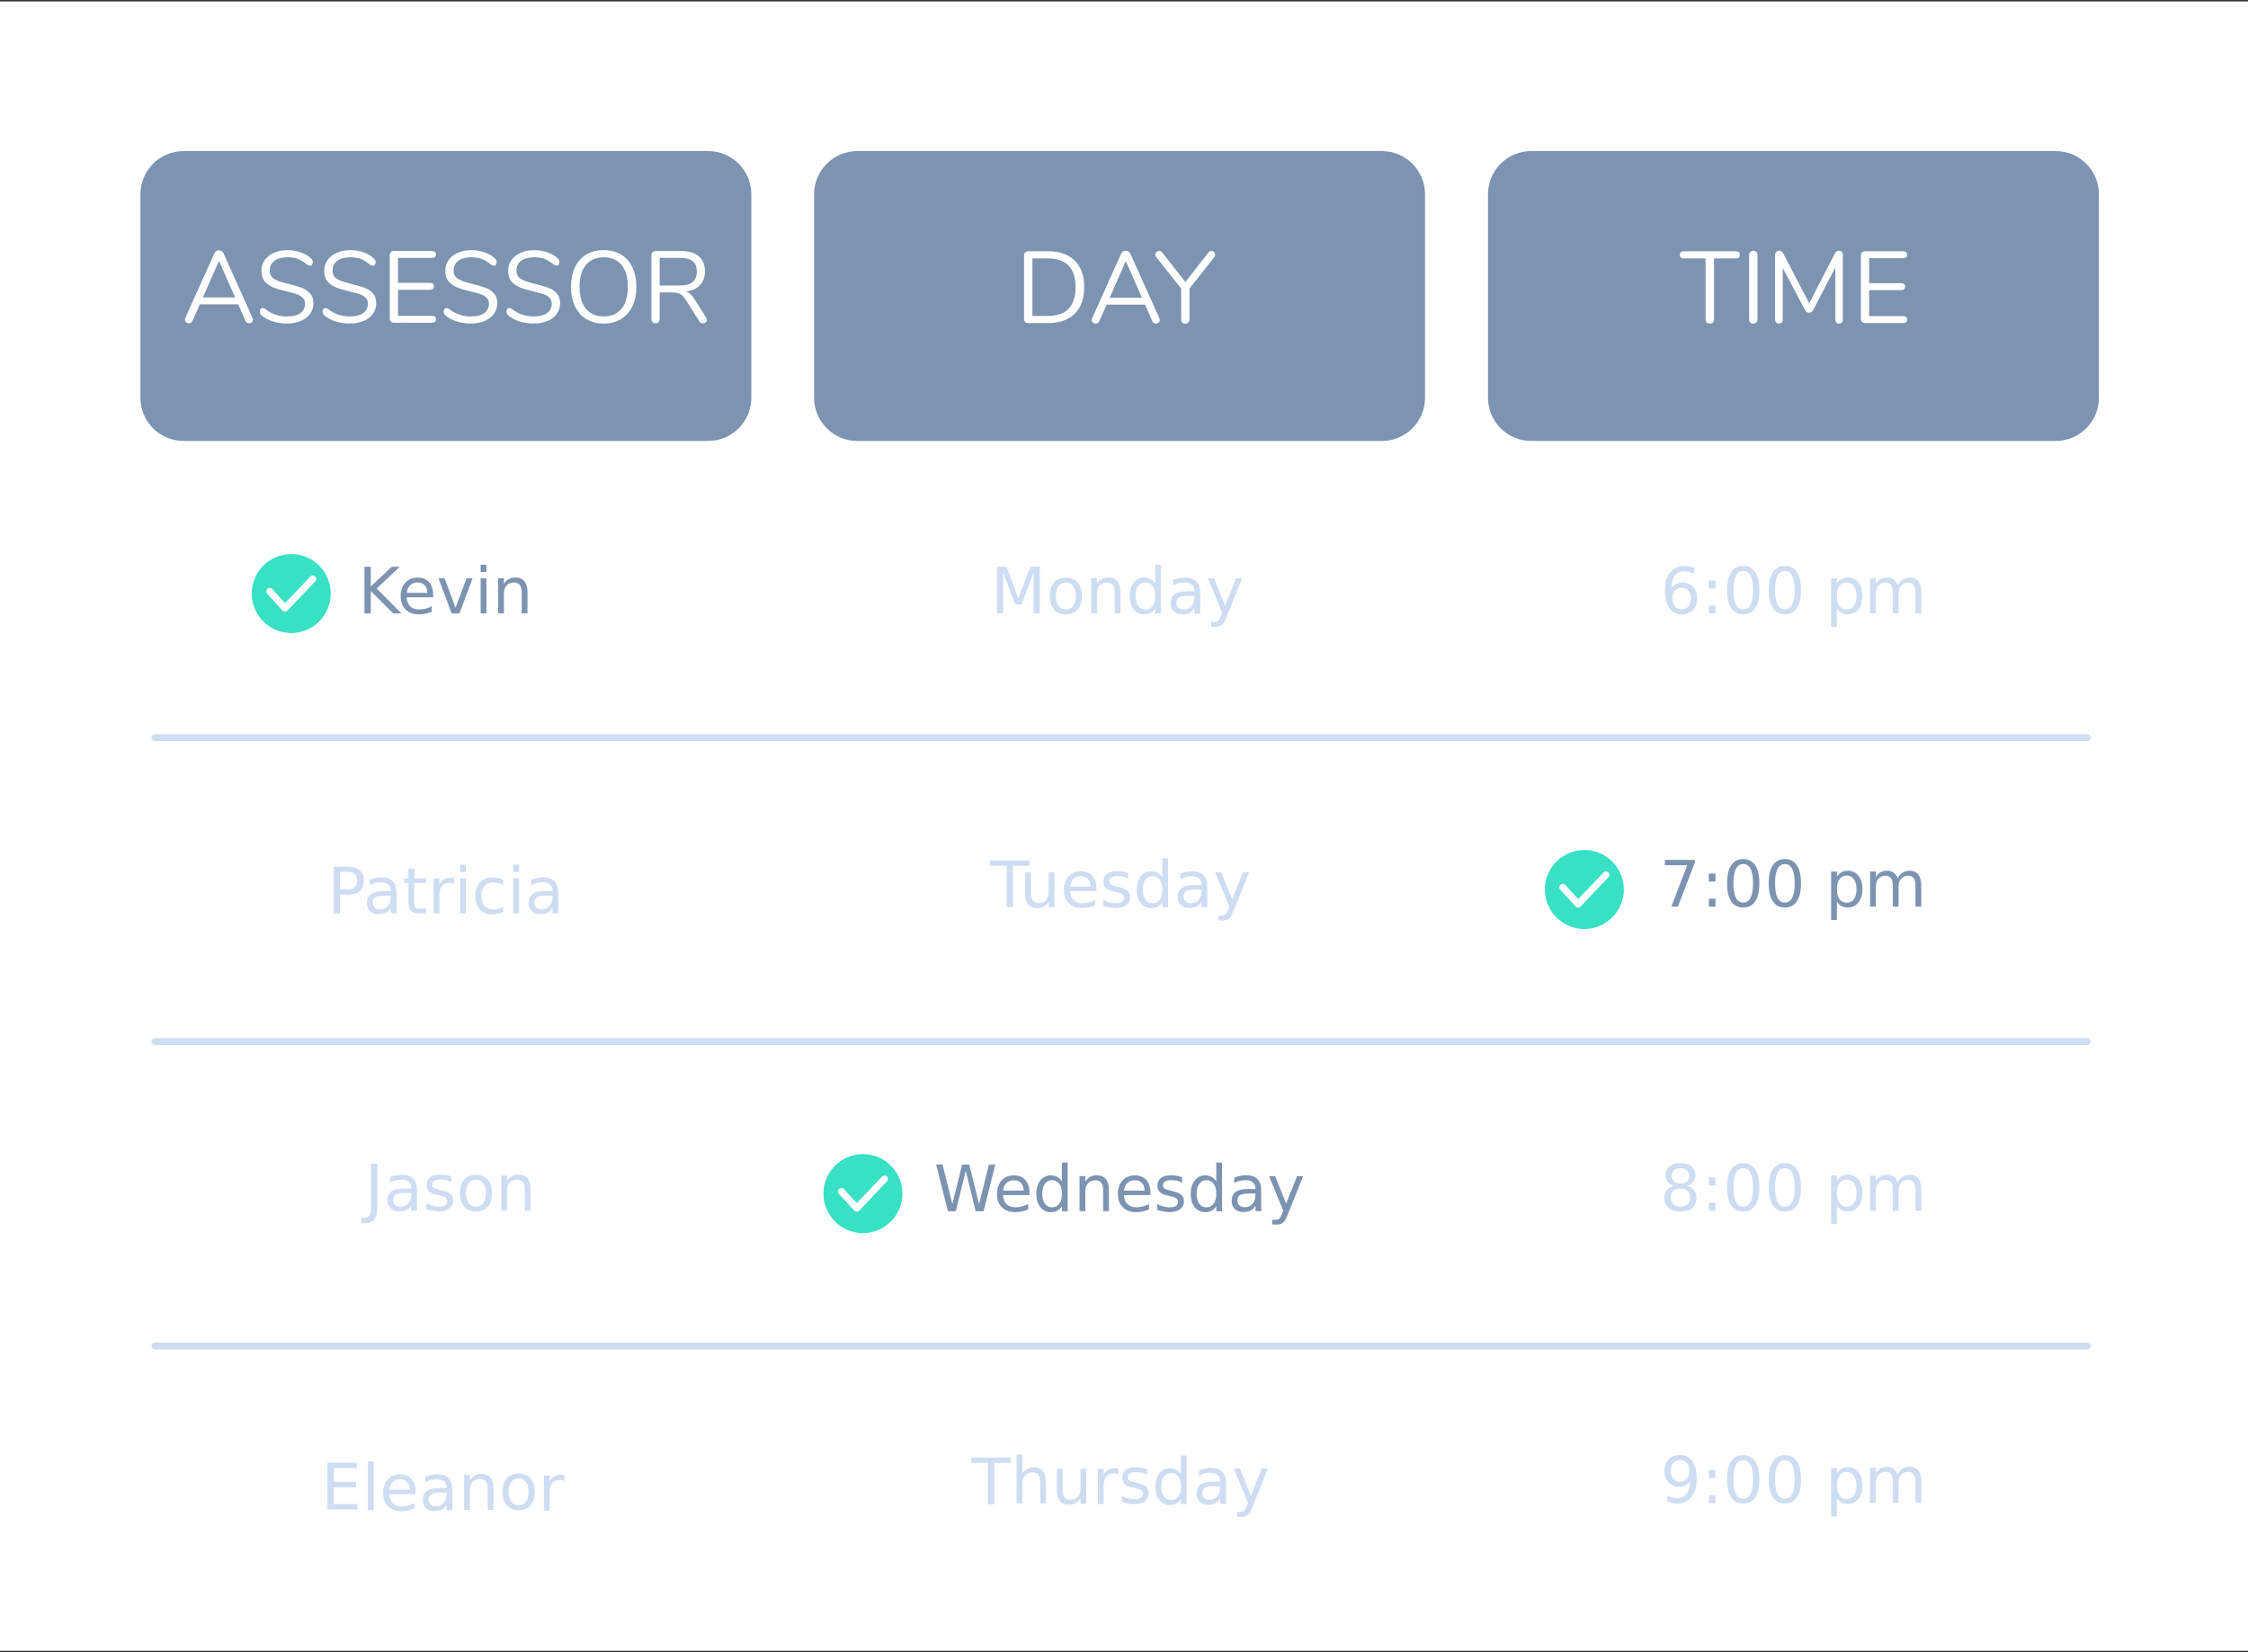 <?xml version="1.0" encoding="UTF-8"?>
<svg width="489.83" height="360" version="1.1" viewBox="0 0 129.6 95.25" xmlns="http://www.w3.org/2000/svg">
 <rect x="0" y="0" width="129.6" height="95.25" fill="#333333" stroke="none"/>
 <path d="m-3.887e-6 0.083h129.6v95.08h-129.6z" fill="#fff" stroke-width=".748"/>
 <path d="m10.59 8.709h30.23c1.382 0 2.495 1.112 2.495 2.495v11.72c0 1.382-1.112 2.495-2.495 2.495h-30.23c-1.382 0-2.495-1.112-2.495-2.495v-11.72c0-1.382 1.112-2.495 2.495-2.495z" fill="#7d93b2"/>
 <path d="m49.43 8.709h30.23c1.382 0 2.495 1.112 2.495 2.495v11.72c0 1.382-1.112 2.495-2.495 2.495h-30.23c-1.382 0-2.495-1.112-2.495-2.495v-11.72c0-1.382 1.112-2.495 2.495-2.495z" fill="#7d93b2"/>
 <path d="m88.28 8.709h30.23c1.382 0 2.495 1.112 2.495 2.495v11.72c0 1.382-1.112 2.495-2.495 2.495h-30.23c-1.382 0-2.495-1.112-2.495-2.495v-11.72c0-1.382 1.112-2.495 2.495-2.495z" fill="#7d93b2"/>
 <g fill="#38e0c4">
  <path d="m16.79 31.94a2.275 2.275 0 0 0-2.275 2.275 2.275 2.275 0 0 0 2.275 2.276 2.275 2.275 0 0 0 2.275-2.276 2.275 2.275 0 0 0-2.275-2.275zm1.233 1.234a0.198 0.198 0 0 1 0.153 0.336l-1.601 1.685a0.198 0.198 0 0 1-0.29-0.003l-0.885-0.969a0.198 0.198 0 1 1 0.293-0.267l0.742 0.812 1.454-1.531a0.198 0.198 0 0 1 0.135-0.063z" fill-rule="evenodd" stroke-width=".178"/>
  <g stroke="#ceddf2" stroke-linecap="round" stroke-linejoin="round" stroke-width=".396">
   <path d="m8.932 42.52h111.4"/>
   <path d="m8.932 60.04h111.4"/>
   <path d="m8.932 77.59h111.4"/>
  </g>
  <path d="m91.34 49a2.275 2.275 0 0 0-2.275 2.275 2.275 2.275 0 0 0 2.275 2.276 2.275 2.275 0 0 0 2.275-2.276 2.275 2.275 0 0 0-2.275-2.275zm1.233 1.234a0.198 0.198 0 0 1 0.153 0.336l-1.601 1.685a0.198 0.198 0 0 1-0.29-0.003l-0.885-0.969a0.198 0.198 0 1 1 0.293-0.267l0.742 0.812 1.454-1.531a0.198 0.198 0 0 1 0.135-0.063z" fill-rule="evenodd" stroke-width=".178"/>
  <path d="m49.75 66.53a2.275 2.275 0 0 0-2.275 2.275 2.275 2.275 0 0 0 2.275 2.276 2.275 2.275 0 0 0 2.275-2.276 2.275 2.275 0 0 0-2.275-2.275zm1.233 1.234a0.198 0.198 0 0 1 0.153 0.336l-1.601 1.685a0.198 0.198 0 0 1-0.29-0.003l-0.885-0.969a0.198 0.198 0 1 1 0.293-0.267l0.742 0.812 1.454-1.531a0.198 0.198 0 0 1 0.135-0.063z" fill-rule="evenodd" stroke-width=".178"/>
 </g>
 <g fill="#7d93b2" stroke-width=".748">
  <path d="m21.01 32.67h0.364v1.139l1.209-1.139h0.469l-1.337 1.255 1.433 1.438h-0.48l-1.293-1.297v1.297h-0.364z" style="font-feature-settings:normal;font-variant-caps:normal;font-variant-ligatures:normal;font-variant-numeric:normal"/>
  <path d="m24.97 34.27v0.162h-1.526q0.022 0.343 0.206 0.523 0.186 0.179 0.516 0.179 0.191 0 0.37-0.047 0.18-0.047 0.357-0.141v0.314q-0.179 0.076-0.366 0.116-0.188 0.04-0.381 0.04-0.483 0-0.767-0.281-0.281-0.281-0.281-0.762 0-0.496 0.267-0.786 0.269-0.292 0.724-0.292 0.408 0 0.644 0.263 0.238 0.262 0.238 0.713zm-0.332-0.097q-0.004-0.272-0.153-0.435-0.148-0.162-0.393-0.162-0.278 0-0.446 0.157-0.166 0.157-0.191 0.442z" style="font-feature-settings:normal;font-variant-caps:normal;font-variant-ligatures:normal;font-variant-numeric:normal"/>
  <path d="m25.28 33.34h0.352l0.631 1.696 0.631-1.696h0.352l-0.758 2.021h-0.451z" style="font-feature-settings:normal;font-variant-caps:normal;font-variant-ligatures:normal;font-variant-numeric:normal"/>
  <path d="m27.71 33.34h0.332v2.021h-0.332zm0-0.786h0.332v0.42h-0.332z" style="font-feature-settings:normal;font-variant-caps:normal;font-variant-ligatures:normal;font-variant-numeric:normal"/>
  <path d="m30.41 34.14v1.219h-0.332v-1.209q0-0.287-0.112-0.429-0.112-0.142-0.336-0.142-0.269 0-0.424 0.171-0.155 0.171-0.155 0.467v1.142h-0.334v-2.021h0.334v0.314q0.119-0.182 0.28-0.272 0.162-0.09 0.373-0.09 0.348 0 0.527 0.216 0.179 0.215 0.179 0.633z" style="font-feature-settings:normal;font-variant-caps:normal;font-variant-ligatures:normal;font-variant-numeric:normal"/>
 </g>
 <g fill="#ceddf2" stroke-width=".748">
  <path d="m57.48 32.67h0.543l0.687 1.833 0.691-1.833h0.543v2.693h-0.355v-2.365l-0.695 1.847h-0.366l-0.695-1.847v2.365h-0.354z" style="font-feature-settings:normal;font-variant-caps:normal;font-variant-ligatures:normal;font-variant-numeric:normal"/>
  <path d="m61.45 33.58q-0.267 0-0.422 0.209-0.155 0.207-0.155 0.57 0 0.363 0.153 0.572 0.155 0.207 0.424 0.207 0.265 0 0.42-0.209t0.155-0.57q0-0.359-0.155-0.568-0.155-0.211-0.42-0.211zm0-0.281q0.433 0 0.68 0.281t0.247 0.779q0 0.496-0.247 0.779-0.247 0.281-0.68 0.281-0.435 0-0.682-0.281-0.245-0.283-0.245-0.779 0-0.498 0.245-0.779 0.247-0.281 0.682-0.281z" style="font-feature-settings:normal;font-variant-caps:normal;font-variant-ligatures:normal;font-variant-numeric:normal"/>
  <path d="m64.6 34.14v1.219h-0.332v-1.209q0-0.287-0.112-0.429-0.112-0.142-0.336-0.142-0.269 0-0.424 0.171-0.155 0.171-0.155 0.467v1.142h-0.334v-2.021h0.334v0.314q0.119-0.182 0.28-0.272 0.162-0.09 0.373-0.09 0.348 0 0.527 0.216 0.179 0.215 0.179 0.633z" style="font-feature-settings:normal;font-variant-caps:normal;font-variant-ligatures:normal;font-variant-numeric:normal"/>
  <path d="m66.6 33.65v-1.093h0.332v2.807h-0.332v-0.303q-0.105 0.18-0.265 0.269-0.159 0.087-0.383 0.087-0.366 0-0.597-0.292-0.229-0.292-0.229-0.768 0-0.476 0.229-0.768 0.231-0.292 0.597-0.292 0.224 0 0.383 0.088 0.161 0.087 0.265 0.267zm-1.131 0.705q0 0.366 0.15 0.576 0.152 0.207 0.415 0.207 0.263 0 0.415-0.207 0.152-0.209 0.152-0.576t-0.152-0.574q-0.152-0.209-0.415-0.209t-0.415 0.209q-0.15 0.207-0.15 0.574z" style="font-feature-settings:normal;font-variant-caps:normal;font-variant-ligatures:normal;font-variant-numeric:normal"/>
  <path d="m68.53 34.35q-0.402 0-0.557 0.092t-0.155 0.314q0 0.177 0.115 0.281 0.117 0.103 0.318 0.103 0.276 0 0.442-0.195 0.168-0.197 0.168-0.521v-0.074zm0.662-0.137v1.153h-0.332v-0.307q-0.114 0.184-0.283 0.272-0.17 0.087-0.415 0.087-0.31 0-0.494-0.173-0.182-0.175-0.182-0.467 0-0.341 0.227-0.514 0.229-0.173 0.682-0.173h0.466v-0.032q0-0.229-0.152-0.354-0.15-0.126-0.422-0.126-0.173 0-0.337 0.041-0.164 0.042-0.316 0.124v-0.307q0.182-0.07 0.354-0.105 0.171-0.036 0.334-0.036 0.438 0 0.655 0.227t0.216 0.689z" style="font-feature-settings:normal;font-variant-caps:normal;font-variant-ligatures:normal;font-variant-numeric:normal"/>
  <path d="m70.72 35.55q-0.141 0.361-0.274 0.471-0.134 0.11-0.357 0.11h-0.265v-0.278h0.195q0.137 0 0.213-0.065 0.076-0.065 0.168-0.307l0.06-0.152-0.817-1.988h0.352l0.631 1.581 0.631-1.581h0.352z" style="font-feature-settings:normal;font-variant-caps:normal;font-variant-ligatures:normal;font-variant-numeric:normal"/>
  <path d="m96.95 33.87q-0.245 0-0.39 0.168-0.142 0.168-0.142 0.46 0 0.29 0.142 0.46 0.144 0.168 0.39 0.168t0.388-0.168q0.144-0.17 0.144-0.46 0-0.292-0.144-0.46-0.142-0.168-0.388-0.168zm0.723-1.142v0.332q-0.137-0.065-0.278-0.099-0.139-0.034-0.276-0.034-0.361 0-0.552 0.243-0.189 0.244-0.216 0.736 0.106-0.157 0.267-0.24 0.161-0.085 0.354-0.085 0.406 0 0.64 0.247 0.236 0.245 0.236 0.669 0 0.415-0.245 0.666t-0.653 0.251q-0.467 0-0.714-0.357-0.247-0.359-0.247-1.039 0-0.639 0.303-1.017 0.303-0.381 0.814-0.381 0.137 0 0.276 0.027 0.141 0.027 0.292 0.081z" style="font-feature-settings:normal;font-variant-caps:normal;font-variant-ligatures:normal;font-variant-numeric:normal"/>
  <path d="m98.52 34.91h0.381v0.458h-0.381zm0-1.452h0.381v0.458h-0.381z" style="font-feature-settings:normal;font-variant-caps:normal;font-variant-ligatures:normal;font-variant-numeric:normal"/>
  <path d="m100.5 32.91q-0.281 0-0.424 0.278-0.141 0.276-0.141 0.832 0 0.554 0.141 0.832 0.142 0.276 0.424 0.276 0.283 0 0.424-0.276 0.142-0.278 0.142-0.832 0-0.556-0.142-0.832-0.141-0.278-0.424-0.278zm0-0.289q0.453 0 0.691 0.359 0.24 0.357 0.24 1.039 0 0.68-0.24 1.039-0.238 0.357-0.691 0.357t-0.693-0.357q-0.238-0.359-0.238-1.039 0-0.682 0.238-1.039 0.24-0.359 0.693-0.359z" style="font-feature-settings:normal;font-variant-caps:normal;font-variant-ligatures:normal;font-variant-numeric:normal"/>
  <path d="m102.9 32.91q-0.281 0-0.424 0.278-0.141 0.276-0.141 0.832 0 0.554 0.141 0.832 0.142 0.276 0.424 0.276 0.283 0 0.424-0.276 0.142-0.278 0.142-0.832 0-0.556-0.142-0.832-0.141-0.278-0.424-0.278zm0-0.289q0.453 0 0.691 0.359 0.24 0.357 0.24 1.039 0 0.68-0.24 1.039-0.238 0.357-0.691 0.357-0.453 0-0.693-0.357-0.238-0.359-0.238-1.039 0-0.682 0.238-1.039 0.24-0.359 0.693-0.359z" style="font-feature-settings:normal;font-variant-caps:normal;font-variant-ligatures:normal;font-variant-numeric:normal"/>
  <path d="m105.9 35.06v1.071h-0.334v-2.789h0.334v0.307q0.105-0.18 0.263-0.267 0.161-0.088 0.382-0.088 0.368 0 0.597 0.292 0.231 0.292 0.231 0.768 0 0.476-0.231 0.768-0.229 0.292-0.597 0.292-0.222 0-0.382-0.087-0.159-0.088-0.263-0.269zm1.13-0.705q0-0.366-0.152-0.574-0.15-0.209-0.413-0.209t-0.415 0.209q-0.15 0.207-0.15 0.574t0.15 0.576q0.152 0.207 0.415 0.207 0.263 0 0.413-0.207 0.152-0.209 0.152-0.576z" style="font-feature-settings:normal;font-variant-caps:normal;font-variant-ligatures:normal;font-variant-numeric:normal"/>
  <path d="m109.4 33.73q0.124-0.224 0.298-0.33 0.173-0.106 0.408-0.106 0.316 0 0.487 0.222 0.171 0.22 0.171 0.628v1.219h-0.334v-1.209q0-0.29-0.103-0.431-0.103-0.141-0.314-0.141-0.258 0-0.408 0.171-0.15 0.171-0.15 0.467v1.142h-0.334v-1.209q0-0.292-0.103-0.431-0.103-0.141-0.318-0.141-0.254 0-0.404 0.173-0.15 0.171-0.15 0.466v1.142h-0.334v-2.021h0.334v0.314q0.114-0.186 0.273-0.274 0.159-0.088 0.377-0.088 0.22 0 0.373 0.112 0.155 0.112 0.229 0.325z" style="font-feature-settings:normal;font-variant-caps:normal;font-variant-ligatures:normal;font-variant-numeric:normal"/>
 </g>
 <g fill="#7d93b2" stroke-width=".748">
  <path d="m95.98 49.57h1.732v0.155l-0.978 2.538h-0.381l0.92-2.387h-1.293z" style="font-feature-settings:normal;font-variant-caps:normal;font-variant-ligatures:normal;font-variant-numeric:normal"/>
  <path d="m98.52 51.81h0.381v0.458h-0.381zm0-1.452h0.381v0.458h-0.381z" style="font-feature-settings:normal;font-variant-caps:normal;font-variant-ligatures:normal;font-variant-numeric:normal"/>
  <path d="m100.5 49.81q-0.281 0-0.424 0.278-0.141 0.276-0.141 0.832 0 0.554 0.141 0.832 0.142 0.276 0.424 0.276 0.283 0 0.424-0.276 0.142-0.278 0.142-0.832 0-0.556-0.142-0.832-0.141-0.278-0.424-0.278zm0-0.289q0.453 0 0.691 0.359 0.24 0.357 0.24 1.039 0 0.68-0.24 1.039-0.238 0.357-0.691 0.357t-0.693-0.357q-0.238-0.359-0.238-1.039 0-0.682 0.238-1.039 0.24-0.359 0.693-0.359z" style="font-feature-settings:normal;font-variant-caps:normal;font-variant-ligatures:normal;font-variant-numeric:normal"/>
  <path d="m102.9 49.81q-0.281 0-0.424 0.278-0.141 0.276-0.141 0.832 0 0.554 0.141 0.832 0.142 0.276 0.424 0.276 0.283 0 0.424-0.276 0.142-0.278 0.142-0.832 0-0.556-0.142-0.832-0.141-0.278-0.424-0.278zm0-0.289q0.453 0 0.691 0.359 0.24 0.357 0.24 1.039 0 0.68-0.24 1.039-0.238 0.357-0.691 0.357-0.453 0-0.693-0.357-0.238-0.359-0.238-1.039 0-0.682 0.238-1.039 0.24-0.359 0.693-0.359z" style="font-feature-settings:normal;font-variant-caps:normal;font-variant-ligatures:normal;font-variant-numeric:normal"/>
  <path d="m105.9 51.96v1.071h-0.334v-2.789h0.334v0.307q0.105-0.18 0.263-0.267 0.161-0.088 0.382-0.088 0.368 0 0.597 0.292 0.231 0.292 0.231 0.768 0 0.476-0.231 0.768-0.229 0.292-0.597 0.292-0.222 0-0.382-0.087-0.159-0.088-0.263-0.269zm1.13-0.705q0-0.366-0.152-0.574-0.15-0.209-0.413-0.209t-0.415 0.209q-0.15 0.207-0.15 0.574t0.15 0.576q0.152 0.207 0.415 0.207 0.263 0 0.413-0.207 0.152-0.209 0.152-0.576z" style="font-feature-settings:normal;font-variant-caps:normal;font-variant-ligatures:normal;font-variant-numeric:normal"/>
  <path d="m109.4 50.63q0.124-0.224 0.298-0.33 0.173-0.106 0.408-0.106 0.316 0 0.487 0.222 0.171 0.22 0.171 0.628v1.219h-0.334v-1.209q0-0.29-0.103-0.431-0.103-0.141-0.314-0.141-0.258 0-0.408 0.171-0.15 0.171-0.15 0.467v1.142h-0.334v-1.209q0-0.292-0.103-0.431-0.103-0.141-0.318-0.141-0.254 0-0.404 0.173-0.15 0.171-0.15 0.466v1.142h-0.334v-2.021h0.334v0.314q0.114-0.186 0.273-0.274 0.159-0.088 0.377-0.088 0.22 0 0.373 0.112 0.155 0.112 0.229 0.325z" style="font-feature-settings:normal;font-variant-caps:normal;font-variant-ligatures:normal;font-variant-numeric:normal"/>
 </g>
 <g fill="#ceddf2" stroke-width=".748">
  <path d="m19.6 50.26v1.012h0.458q0.254 0 0.393-0.132t0.139-0.375q0-0.242-0.139-0.373-0.139-0.132-0.393-0.132zm-0.364-0.299h0.823q0.453 0 0.684 0.206 0.233 0.204 0.233 0.599 0 0.399-0.233 0.603-0.231 0.204-0.684 0.204h-0.458v1.083h-0.364z" style="font-feature-settings:normal;font-variant-caps:normal;font-variant-ligatures:normal;font-variant-numeric:normal"/>
  <path d="m22.2 51.63q-0.402 0-0.557 0.092t-0.155 0.314q0 0.177 0.116 0.281 0.117 0.103 0.318 0.103 0.276 0 0.442-0.195 0.168-0.197 0.168-0.521v-0.074zm0.662-0.137v1.153h-0.332v-0.307q-0.114 0.184-0.283 0.272-0.17 0.087-0.415 0.087-0.31 0-0.494-0.173-0.182-0.175-0.182-0.467 0-0.341 0.227-0.514 0.229-0.173 0.682-0.173h0.466v-0.032q0-0.229-0.152-0.354-0.15-0.126-0.422-0.126-0.173 0-0.337 0.042-0.164 0.041-0.316 0.124v-0.307q0.182-0.07 0.354-0.105 0.171-0.036 0.334-0.036 0.438 0 0.655 0.227t0.216 0.689z" style="font-feature-settings:normal;font-variant-caps:normal;font-variant-ligatures:normal;font-variant-numeric:normal"/>
  <path d="m23.88 50.06v0.574h0.684v0.258h-0.684v1.097q0 0.247 0.067 0.318 0.069 0.07 0.276 0.07h0.341v0.278h-0.341q-0.384 0-0.53-0.142-0.146-0.144-0.146-0.523v-1.097h-0.244v-0.258h0.244v-0.574z" style="font-feature-settings:normal;font-variant-caps:normal;font-variant-ligatures:normal;font-variant-numeric:normal"/>
  <path d="m26.18 50.95q-0.056-0.032-0.123-0.047-0.065-0.016-0.144-0.016-0.281 0-0.433 0.184-0.15 0.182-0.15 0.525v1.065h-0.334v-2.021h0.334v0.314q0.105-0.184 0.272-0.272 0.168-0.09 0.408-0.09 0.034 0 0.076 0.005 0.042 0.004 0.092 0.013z" style="font-feature-settings:normal;font-variant-caps:normal;font-variant-ligatures:normal;font-variant-numeric:normal"/>
  <path d="m26.53 50.63h0.332v2.021h-0.332zm0-0.786h0.332v0.42h-0.332z" style="font-feature-settings:normal;font-variant-caps:normal;font-variant-ligatures:normal;font-variant-numeric:normal"/>
  <path d="m29 50.71v0.31q-0.141-0.078-0.283-0.115-0.141-0.04-0.285-0.04-0.323 0-0.501 0.206-0.179 0.204-0.179 0.574t0.179 0.576q0.179 0.204 0.501 0.204 0.144 0 0.285-0.038 0.142-0.04 0.283-0.117v0.307q-0.139 0.065-0.289 0.097-0.148 0.032-0.316 0.032-0.456 0-0.725-0.287-0.269-0.287-0.269-0.774 0-0.494 0.271-0.777 0.272-0.283 0.745-0.283 0.153 0 0.299 0.032 0.146 0.031 0.283 0.094z" style="font-feature-settings:normal;font-variant-caps:normal;font-variant-ligatures:normal;font-variant-numeric:normal"/>
  <path d="m29.59 50.63h0.332v2.021h-0.332zm0-0.786h0.332v0.42h-0.332z" style="font-feature-settings:normal;font-variant-caps:normal;font-variant-ligatures:normal;font-variant-numeric:normal"/>
  <path d="m31.52 51.63q-0.402 0-0.557 0.092t-0.155 0.314q0 0.177 0.115 0.281 0.117 0.103 0.318 0.103 0.276 0 0.442-0.195 0.168-0.197 0.168-0.521v-0.074zm0.662-0.137v1.153h-0.332v-0.307q-0.114 0.184-0.283 0.272-0.17 0.087-0.415 0.087-0.31 0-0.494-0.173-0.182-0.175-0.182-0.467 0-0.341 0.227-0.514 0.229-0.173 0.682-0.173h0.466v-0.032q0-0.229-0.152-0.354-0.15-0.126-0.422-0.126-0.173 0-0.337 0.042-0.164 0.041-0.316 0.124v-0.307q0.182-0.07 0.354-0.105 0.171-0.036 0.334-0.036 0.438 0 0.655 0.227t0.216 0.689z" style="font-feature-settings:normal;font-variant-caps:normal;font-variant-ligatures:normal;font-variant-numeric:normal"/>
  <path d="m57.08 49.6h2.279v0.307h-0.956v2.387h-0.366v-2.387h-0.956z" style="font-feature-settings:normal;font-variant-caps:normal;font-variant-ligatures:normal;font-variant-numeric:normal"/>
  <path d="m59.1 51.5v-1.223h0.332v1.21q0 0.287 0.112 0.431 0.112 0.142 0.336 0.142 0.269 0 0.424-0.171 0.157-0.171 0.157-0.467v-1.145h0.332v2.021h-0.332v-0.31q-0.121 0.184-0.281 0.274-0.159 0.088-0.37 0.088-0.348 0-0.529-0.216t-0.18-0.633z" style="font-feature-settings:normal;font-variant-caps:normal;font-variant-ligatures:normal;font-variant-numeric:normal"/>
  <path d="m63.21 51.2v0.162h-1.526q0.022 0.343 0.206 0.523 0.186 0.179 0.516 0.179 0.191 0 0.37-0.047 0.18-0.047 0.357-0.141v0.314q-0.179 0.076-0.366 0.115-0.188 0.04-0.381 0.04-0.483 0-0.767-0.281-0.281-0.281-0.281-0.762 0-0.496 0.267-0.786 0.269-0.292 0.723-0.292 0.408 0 0.644 0.263 0.238 0.262 0.238 0.713zm-0.332-0.097q-0.004-0.272-0.153-0.435-0.148-0.162-0.393-0.162-0.278 0-0.446 0.157-0.166 0.157-0.191 0.442z" style="font-feature-settings:normal;font-variant-caps:normal;font-variant-ligatures:normal;font-variant-numeric:normal"/>
  <path d="m65.04 50.33v0.314q-0.141-0.072-0.292-0.108-0.152-0.036-0.314-0.036-0.247 0-0.372 0.076-0.123 0.076-0.123 0.227 0 0.115 0.088 0.182 0.088 0.065 0.355 0.124l0.114 0.025q0.354 0.076 0.501 0.215 0.15 0.137 0.15 0.384 0 0.281-0.224 0.446-0.222 0.164-0.612 0.164-0.162 0-0.339-0.032-0.175-0.031-0.37-0.094v-0.343q0.184 0.096 0.363 0.144 0.179 0.047 0.354 0.047 0.234 0 0.361-0.079 0.126-0.081 0.126-0.227 0-0.135-0.092-0.207-0.09-0.072-0.399-0.139l-0.115-0.027q-0.308-0.065-0.446-0.199-0.137-0.135-0.137-0.37 0-0.285 0.202-0.44t0.574-0.155q0.184 0 0.346 0.027 0.162 0.027 0.299 0.081z" style="font-feature-settings:normal;font-variant-caps:normal;font-variant-ligatures:normal;font-variant-numeric:normal"/>
  <path d="m67.01 50.58v-1.093h0.332v2.807h-0.332v-0.303q-0.105 0.18-0.265 0.269-0.159 0.087-0.383 0.087-0.366 0-0.597-0.292-0.229-0.292-0.229-0.768 0-0.476 0.229-0.768 0.231-0.292 0.597-0.292 0.224 0 0.383 0.088 0.161 0.087 0.265 0.267zm-1.131 0.705q0 0.366 0.15 0.576 0.152 0.207 0.415 0.207t0.415-0.207q0.152-0.209 0.152-0.576t-0.152-0.574q-0.152-0.209-0.415-0.209-0.263 0-0.415 0.209-0.15 0.207-0.15 0.574z" style="font-feature-settings:normal;font-variant-caps:normal;font-variant-ligatures:normal;font-variant-numeric:normal"/>
  <path d="m68.94 51.28q-0.402 0-0.557 0.092t-0.155 0.314q0 0.177 0.116 0.281 0.117 0.103 0.318 0.103 0.276 0 0.442-0.195 0.168-0.197 0.168-0.521v-0.074zm0.662-0.137v1.153h-0.332v-0.307q-0.114 0.184-0.283 0.272-0.17 0.087-0.415 0.087-0.31 0-0.494-0.173-0.182-0.175-0.182-0.467 0-0.341 0.227-0.514 0.229-0.173 0.682-0.173h0.466v-0.032q0-0.229-0.152-0.354-0.15-0.126-0.422-0.126-0.173 0-0.337 0.041-0.164 0.042-0.316 0.124v-0.307q0.182-0.07 0.354-0.105 0.171-0.036 0.334-0.036 0.438 0 0.655 0.227t0.216 0.689z" style="font-feature-settings:normal;font-variant-caps:normal;font-variant-ligatures:normal;font-variant-numeric:normal"/>
  <path d="m71.13 52.48q-0.141 0.361-0.274 0.471-0.134 0.11-0.357 0.11h-0.265v-0.278h0.195q0.137 0 0.213-0.065 0.076-0.065 0.168-0.307l0.06-0.152-0.817-1.988h0.352l0.631 1.581 0.631-1.581h0.352z" style="font-feature-settings:normal;font-variant-caps:normal;font-variant-ligatures:normal;font-variant-numeric:normal"/>
  <path d="m96.88 68.51q-0.26 0-0.409 0.139-0.148 0.139-0.148 0.383 0 0.243 0.148 0.383 0.15 0.139 0.409 0.139 0.26 0 0.409-0.139 0.15-0.141 0.15-0.383 0-0.244-0.15-0.383-0.148-0.139-0.409-0.139zm-0.364-0.155q-0.234-0.058-0.366-0.218-0.13-0.161-0.13-0.392 0-0.323 0.229-0.511 0.231-0.188 0.631-0.188 0.402 0 0.631 0.188t0.229 0.511q0 0.231-0.132 0.392-0.13 0.161-0.363 0.218 0.263 0.061 0.409 0.24 0.148 0.179 0.148 0.437 0 0.392-0.24 0.601-0.238 0.209-0.684 0.209-0.446 0-0.686-0.209-0.238-0.209-0.238-0.601 0-0.258 0.148-0.437t0.411-0.24zm-0.134-0.576q0 0.209 0.13 0.327 0.132 0.117 0.368 0.117 0.234 0 0.366-0.117 0.134-0.117 0.134-0.327t-0.134-0.327q-0.132-0.117-0.366-0.117-0.236 0-0.368 0.117-0.13 0.117-0.13 0.327z" style="font-feature-settings:normal;font-variant-caps:normal;font-variant-ligatures:normal;font-variant-numeric:normal"/>
  <path d="m98.52 69.33h0.381v0.458h-0.381zm0-1.452h0.381v0.458h-0.381z" style="font-feature-settings:normal;font-variant-caps:normal;font-variant-ligatures:normal;font-variant-numeric:normal"/>
  <path d="m100.5 67.34q-0.281 0-0.424 0.278-0.141 0.276-0.141 0.832 0 0.554 0.141 0.832 0.142 0.276 0.424 0.276 0.283 0 0.424-0.276 0.142-0.278 0.142-0.832 0-0.556-0.142-0.832-0.141-0.278-0.424-0.278zm0-0.289q0.453 0 0.691 0.359 0.24 0.357 0.24 1.039 0 0.68-0.24 1.039-0.238 0.357-0.691 0.357t-0.693-0.357q-0.238-0.359-0.238-1.039 0-0.682 0.238-1.039 0.24-0.359 0.693-0.359z" style="font-feature-settings:normal;font-variant-caps:normal;font-variant-ligatures:normal;font-variant-numeric:normal"/>
  <path d="m102.9 67.34q-0.281 0-0.424 0.278-0.141 0.276-0.141 0.832 0 0.554 0.141 0.832 0.142 0.276 0.424 0.276 0.283 0 0.424-0.276 0.142-0.278 0.142-0.832 0-0.556-0.142-0.832-0.141-0.278-0.424-0.278zm0-0.289q0.453 0 0.691 0.359 0.24 0.357 0.24 1.039 0 0.68-0.24 1.039-0.238 0.357-0.691 0.357-0.453 0-0.693-0.357-0.238-0.359-0.238-1.039 0-0.682 0.238-1.039 0.24-0.359 0.693-0.359z" style="font-feature-settings:normal;font-variant-caps:normal;font-variant-ligatures:normal;font-variant-numeric:normal"/>
  <path d="m105.9 69.48v1.071h-0.334v-2.789h0.334v0.307q0.105-0.18 0.263-0.267 0.161-0.088 0.383-0.088 0.368 0 0.597 0.292 0.231 0.292 0.231 0.768 0 0.476-0.231 0.768-0.229 0.292-0.597 0.292-0.222 0-0.383-0.087-0.159-0.088-0.263-0.269zm1.13-0.705q0-0.366-0.152-0.574-0.15-0.209-0.413-0.209t-0.415 0.209q-0.15 0.207-0.15 0.574t0.15 0.576q0.152 0.207 0.415 0.207 0.263 0 0.413-0.207 0.152-0.209 0.152-0.576z" style="font-feature-settings:normal;font-variant-caps:normal;font-variant-ligatures:normal;font-variant-numeric:normal"/>
  <path d="m109.4 68.16q0.124-0.224 0.298-0.33 0.173-0.106 0.408-0.106 0.316 0 0.487 0.222 0.171 0.22 0.171 0.628v1.219h-0.334v-1.209q0-0.29-0.103-0.431-0.103-0.141-0.314-0.141-0.258 0-0.408 0.171-0.15 0.171-0.15 0.467v1.142h-0.334v-1.209q0-0.292-0.103-0.431-0.103-0.141-0.318-0.141-0.254 0-0.404 0.173-0.15 0.171-0.15 0.466v1.142h-0.334v-2.021h0.334v0.314q0.114-0.186 0.272-0.274 0.159-0.088 0.377-0.088 0.22 0 0.373 0.112 0.155 0.112 0.229 0.325z" style="font-feature-settings:normal;font-variant-caps:normal;font-variant-ligatures:normal;font-variant-numeric:normal"/>
  <path d="m21.39 67.08h0.364v2.506q0 0.487-0.186 0.707-0.184 0.22-0.594 0.22h-0.139v-0.307h0.114q0.242 0 0.341-0.135t0.099-0.485z" style="font-feature-settings:normal;font-variant-caps:normal;font-variant-ligatures:normal;font-variant-numeric:normal"/>
  <path d="m23.38 68.77q-0.402 0-0.557 0.092t-0.155 0.314q0 0.177 0.116 0.281 0.117 0.103 0.318 0.103 0.276 0 0.442-0.195 0.168-0.197 0.168-0.521v-0.074zm0.662-0.137v1.153h-0.332v-0.307q-0.114 0.184-0.283 0.272-0.17 0.087-0.415 0.087-0.31 0-0.494-0.173-0.182-0.175-0.182-0.467 0-0.341 0.227-0.514 0.229-0.173 0.682-0.173h0.466v-0.032q0-0.229-0.152-0.354-0.15-0.126-0.422-0.126-0.173 0-0.337 0.041t-0.316 0.124v-0.307q0.182-0.07 0.354-0.105 0.171-0.036 0.334-0.036 0.438 0 0.655 0.227t0.216 0.689z" style="font-feature-settings:normal;font-variant-caps:normal;font-variant-ligatures:normal;font-variant-numeric:normal"/>
  <path d="m26.02 67.82v0.314q-0.141-0.072-0.292-0.108-0.152-0.036-0.314-0.036-0.247 0-0.372 0.076-0.123 0.076-0.123 0.227 0 0.115 0.088 0.182 0.088 0.065 0.355 0.124l0.114 0.025q0.354 0.076 0.501 0.215 0.15 0.137 0.15 0.384 0 0.281-0.224 0.446-0.222 0.164-0.612 0.164-0.162 0-0.339-0.032-0.175-0.031-0.37-0.094v-0.343q0.184 0.096 0.363 0.144 0.179 0.047 0.354 0.047 0.234 0 0.361-0.079 0.126-0.081 0.126-0.227 0-0.135-0.092-0.207-0.09-0.072-0.399-0.139l-0.115-0.027q-0.308-0.065-0.446-0.199-0.137-0.135-0.137-0.37 0-0.285 0.202-0.44t0.574-0.155q0.184 0 0.346 0.027 0.162 0.027 0.299 0.081z" style="font-feature-settings:normal;font-variant-caps:normal;font-variant-ligatures:normal;font-variant-numeric:normal"/>
  <path d="m27.44 68q-0.267 0-0.422 0.209-0.155 0.207-0.155 0.57 0 0.363 0.153 0.572 0.155 0.207 0.424 0.207 0.265 0 0.42-0.209t0.155-0.57q0-0.359-0.155-0.568-0.155-0.211-0.42-0.211zm0-0.281q0.433 0 0.68 0.281t0.247 0.779q0 0.496-0.247 0.779-0.247 0.281-0.68 0.281-0.435 0-0.682-0.281-0.245-0.283-0.245-0.779 0-0.498 0.245-0.779 0.247-0.281 0.682-0.281z" style="font-feature-settings:normal;font-variant-caps:normal;font-variant-ligatures:normal;font-variant-numeric:normal"/>
  <path d="m30.59 68.56v1.219h-0.332v-1.209q0-0.287-0.112-0.429t-0.336-0.142q-0.269 0-0.424 0.171-0.155 0.171-0.155 0.467v1.142h-0.334v-2.021h0.334v0.314q0.119-0.182 0.28-0.272 0.162-0.09 0.373-0.09 0.348 0 0.527 0.216 0.179 0.215 0.179 0.633z" style="font-feature-settings:normal;font-variant-caps:normal;font-variant-ligatures:normal;font-variant-numeric:normal"/>
 </g>
 <g fill="#7d93b2" stroke-width=".748">
  <path d="m53.97 67.13h0.368l0.567 2.276 0.565-2.276h0.409l0.567 2.276 0.565-2.276h0.37l-0.676 2.693h-0.458l-0.568-2.338-0.574 2.338h-0.458z" style="font-feature-settings:normal;font-variant-caps:normal;font-variant-ligatures:normal;font-variant-numeric:normal"/>
  <path d="m59.35 68.73v0.162h-1.526q0.022 0.343 0.206 0.523 0.186 0.179 0.516 0.179 0.191 0 0.37-0.047 0.18-0.047 0.357-0.141v0.314q-0.179 0.076-0.366 0.116-0.188 0.04-0.381 0.04-0.483 0-0.767-0.281-0.281-0.281-0.281-0.762 0-0.496 0.267-0.786 0.269-0.292 0.724-0.292 0.408 0 0.644 0.263 0.238 0.262 0.238 0.713zm-0.332-0.097q-0.004-0.272-0.153-0.435-0.148-0.162-0.393-0.162-0.278 0-0.446 0.157-0.166 0.157-0.191 0.442z" style="font-feature-settings:normal;font-variant-caps:normal;font-variant-ligatures:normal;font-variant-numeric:normal"/>
  <path d="m61.22 68.11v-1.093h0.332v2.807h-0.332v-0.303q-0.105 0.18-0.265 0.269-0.159 0.087-0.383 0.087-0.366 0-0.597-0.292-0.229-0.292-0.229-0.768 0-0.476 0.229-0.768 0.231-0.292 0.597-0.292 0.224 0 0.383 0.088 0.161 0.087 0.265 0.267zm-1.131 0.705q0 0.366 0.15 0.576 0.152 0.207 0.415 0.207t0.415-0.207q0.152-0.209 0.152-0.576t-0.152-0.574q-0.152-0.209-0.415-0.209t-0.415 0.209q-0.15 0.207-0.15 0.574z" style="font-feature-settings:normal;font-variant-caps:normal;font-variant-ligatures:normal;font-variant-numeric:normal"/>
  <path d="m63.93 68.6v1.219h-0.332v-1.209q0-0.287-0.112-0.429-0.112-0.142-0.336-0.142-0.269 0-0.424 0.171-0.155 0.171-0.155 0.467v1.142h-0.334v-2.021h0.334v0.314q0.119-0.182 0.28-0.272 0.162-0.09 0.373-0.09 0.348 0 0.527 0.216 0.179 0.215 0.179 0.633z" style="font-feature-settings:normal;font-variant-caps:normal;font-variant-ligatures:normal;font-variant-numeric:normal"/>
  <path d="m66.32 68.73v0.162h-1.526q0.022 0.343 0.206 0.523 0.186 0.179 0.516 0.179 0.191 0 0.37-0.047 0.18-0.047 0.357-0.141v0.314q-0.179 0.076-0.366 0.116-0.188 0.04-0.381 0.04-0.483 0-0.767-0.281-0.281-0.281-0.281-0.762 0-0.496 0.267-0.786 0.269-0.292 0.724-0.292 0.408 0 0.644 0.263 0.238 0.262 0.238 0.713zm-0.332-0.097q-0.004-0.272-0.153-0.435-0.148-0.162-0.393-0.162-0.278 0-0.446 0.157-0.166 0.157-0.191 0.442z" style="font-feature-settings:normal;font-variant-caps:normal;font-variant-ligatures:normal;font-variant-numeric:normal"/>
  <path d="m68.15 67.86v0.314q-0.141-0.072-0.292-0.108-0.152-0.036-0.314-0.036-0.247 0-0.372 0.076-0.123 0.076-0.123 0.227 0 0.116 0.088 0.182 0.088 0.065 0.355 0.124l0.114 0.025q0.354 0.076 0.501 0.215 0.15 0.137 0.15 0.384 0 0.281-0.224 0.446-0.222 0.164-0.612 0.164-0.162 0-0.339-0.032-0.175-0.031-0.37-0.094v-0.343q0.184 0.096 0.363 0.144 0.179 0.047 0.354 0.047 0.234 0 0.361-0.079 0.126-0.081 0.126-0.227 0-0.135-0.092-0.207-0.09-0.072-0.399-0.139l-0.116-0.027q-0.308-0.065-0.446-0.199-0.137-0.135-0.137-0.37 0-0.285 0.202-0.44t0.574-0.155q0.184 0 0.346 0.027 0.162 0.027 0.299 0.081z" style="font-feature-settings:normal;font-variant-caps:normal;font-variant-ligatures:normal;font-variant-numeric:normal"/>
  <path d="m70.12 68.11v-1.093h0.332v2.807h-0.332v-0.303q-0.105 0.18-0.265 0.269-0.159 0.087-0.383 0.087-0.366 0-0.597-0.292-0.229-0.292-0.229-0.768 0-0.476 0.229-0.768 0.231-0.292 0.597-0.292 0.224 0 0.383 0.088 0.161 0.087 0.265 0.267zm-1.131 0.705q0 0.366 0.15 0.576 0.152 0.207 0.415 0.207 0.263 0 0.415-0.207 0.152-0.209 0.152-0.576t-0.152-0.574q-0.152-0.209-0.415-0.209t-0.415 0.209q-0.15 0.207-0.15 0.574z" style="font-feature-settings:normal;font-variant-caps:normal;font-variant-ligatures:normal;font-variant-numeric:normal"/>
  <path d="m72.05 68.8q-0.402 0-0.557 0.092t-0.155 0.314q0 0.177 0.115 0.281 0.117 0.103 0.318 0.103 0.276 0 0.442-0.195 0.168-0.197 0.168-0.521v-0.074zm0.662-0.137v1.153h-0.332v-0.307q-0.114 0.184-0.283 0.272-0.17 0.087-0.415 0.087-0.31 0-0.494-0.173-0.182-0.175-0.182-0.467 0-0.341 0.227-0.514 0.229-0.173 0.682-0.173h0.466v-0.032q0-0.229-0.152-0.354-0.15-0.126-0.422-0.126-0.173 0-0.337 0.041-0.164 0.042-0.316 0.124v-0.307q0.182-0.07 0.354-0.105 0.171-0.036 0.334-0.036 0.438 0 0.655 0.227t0.216 0.689z" style="font-feature-settings:normal;font-variant-caps:normal;font-variant-ligatures:normal;font-variant-numeric:normal"/>
  <path d="m74.24 70.01q-0.141 0.361-0.274 0.471-0.134 0.11-0.357 0.11h-0.265v-0.278h0.195q0.137 0 0.213-0.065 0.076-0.065 0.168-0.307l0.06-0.152-0.817-1.988h0.352l0.631 1.581 0.631-1.581h0.352z" style="font-feature-settings:normal;font-variant-caps:normal;font-variant-ligatures:normal;font-variant-numeric:normal"/>
 </g>
 <g fill="#ceddf2" stroke-width=".748">
  <path d="m96.13 86.56v-0.332q0.137 0.065 0.278 0.099t0.276 0.034q0.361 0 0.55-0.242 0.191-0.244 0.218-0.738-0.105 0.155-0.265 0.238-0.161 0.083-0.355 0.083-0.404 0-0.64-0.243-0.234-0.245-0.234-0.669 0-0.415 0.245-0.666 0.245-0.251 0.653-0.251 0.467 0 0.713 0.359 0.247 0.357 0.247 1.039 0 0.637-0.303 1.017-0.301 0.379-0.812 0.379-0.137 0-0.278-0.027t-0.292-0.081zm0.725-1.142q0.245 0 0.388-0.168 0.144-0.168 0.144-0.46 0-0.29-0.144-0.458-0.142-0.17-0.388-0.17t-0.39 0.17q-0.142 0.168-0.142 0.458 0 0.292 0.142 0.46 0.144 0.168 0.39 0.168z" style="font-feature-settings:normal;font-variant-caps:normal;font-variant-ligatures:normal;font-variant-numeric:normal"/>
  <path d="m98.52 86.19h0.381v0.458h-0.381zm0-1.452h0.381v0.458h-0.381z" style="font-feature-settings:normal;font-variant-caps:normal;font-variant-ligatures:normal;font-variant-numeric:normal"/>
  <path d="m100.5 84.17q-0.281 0-0.424 0.278-0.141 0.276-0.141 0.832 0 0.554 0.141 0.832 0.142 0.276 0.424 0.276 0.283 0 0.424-0.276 0.142-0.278 0.142-0.832 0-0.556-0.142-0.832-0.141-0.278-0.424-0.278zm0-0.289q0.453 0 0.691 0.359 0.24 0.357 0.24 1.039 0 0.68-0.24 1.039-0.238 0.357-0.691 0.357t-0.693-0.357q-0.238-0.359-0.238-1.039 0-0.682 0.238-1.039 0.24-0.359 0.693-0.359z" style="font-feature-settings:normal;font-variant-caps:normal;font-variant-ligatures:normal;font-variant-numeric:normal"/>
  <path d="m102.9 84.17q-0.281 0-0.424 0.278-0.141 0.276-0.141 0.832 0 0.554 0.141 0.832 0.142 0.276 0.424 0.276 0.283 0 0.424-0.276 0.142-0.278 0.142-0.832 0-0.556-0.142-0.832-0.141-0.278-0.424-0.278zm0-0.289q0.453 0 0.691 0.359 0.24 0.357 0.24 1.039 0 0.68-0.24 1.039-0.238 0.357-0.691 0.357-0.453 0-0.693-0.357-0.238-0.359-0.238-1.039 0-0.682 0.238-1.039 0.24-0.359 0.693-0.359z" style="font-feature-settings:normal;font-variant-caps:normal;font-variant-ligatures:normal;font-variant-numeric:normal"/>
  <path d="m105.9 86.34v1.071h-0.334v-2.789h0.334v0.307q0.105-0.18 0.263-0.267 0.161-0.088 0.382-0.088 0.368 0 0.597 0.292 0.231 0.292 0.231 0.768 0 0.476-0.231 0.768-0.229 0.292-0.597 0.292-0.222 0-0.382-0.087-0.159-0.088-0.263-0.269zm1.13-0.705q0-0.366-0.152-0.574-0.15-0.209-0.413-0.209t-0.415 0.209q-0.15 0.207-0.15 0.574 0 0.366 0.15 0.576 0.152 0.207 0.415 0.207 0.263 0 0.413-0.207 0.152-0.209 0.152-0.576z" style="font-feature-settings:normal;font-variant-caps:normal;font-variant-ligatures:normal;font-variant-numeric:normal"/>
  <path d="m109.4 84.99q0.124-0.224 0.298-0.33 0.173-0.106 0.408-0.106 0.316 0 0.487 0.222 0.171 0.22 0.171 0.628v1.219h-0.334v-1.209q0-0.29-0.103-0.431-0.103-0.141-0.314-0.141-0.258 0-0.408 0.171-0.15 0.171-0.15 0.467v1.142h-0.334v-1.209q0-0.292-0.103-0.431-0.103-0.141-0.318-0.141-0.254 0-0.404 0.173-0.15 0.171-0.15 0.466v1.142h-0.334v-2.021h0.334v0.314q0.114-0.186 0.273-0.274 0.159-0.088 0.377-0.088 0.22 0 0.373 0.112 0.155 0.112 0.229 0.325z" style="font-feature-settings:normal;font-variant-caps:normal;font-variant-ligatures:normal;font-variant-numeric:normal"/>
  <path d="m18.88 84.32h1.703v0.307h-1.338v0.797h1.283v0.307h-1.283v0.976h1.371v0.307h-1.736z" style="font-feature-settings:normal;font-variant-caps:normal;font-variant-ligatures:normal;font-variant-numeric:normal"/>
  <path d="m21.21 84.24h0.332v2.807h-0.332z" style="font-feature-settings:normal;font-variant-caps:normal;font-variant-ligatures:normal;font-variant-numeric:normal"/>
  <path d="m23.96 85.97v0.162h-1.526q0.022 0.343 0.206 0.523 0.186 0.179 0.516 0.179 0.191 0 0.37-0.047 0.18-0.047 0.357-0.141v0.314q-0.179 0.076-0.366 0.115-0.188 0.04-0.381 0.04-0.483 0-0.767-0.281-0.281-0.281-0.281-0.762 0-0.496 0.267-0.786 0.269-0.292 0.723-0.292 0.408 0 0.644 0.263 0.238 0.262 0.238 0.713zm-0.332-0.097q-0.004-0.272-0.153-0.435-0.148-0.162-0.393-0.162-0.278 0-0.446 0.157-0.166 0.157-0.191 0.442z" style="font-feature-settings:normal;font-variant-caps:normal;font-variant-ligatures:normal;font-variant-numeric:normal"/>
  <path d="m25.42 86.04q-0.402 0-0.557 0.092t-0.155 0.314q0 0.177 0.115 0.281 0.117 0.103 0.318 0.103 0.276 0 0.442-0.195 0.168-0.197 0.168-0.521v-0.074zm0.662-0.137v1.153h-0.332v-0.307q-0.114 0.184-0.283 0.272-0.17 0.087-0.415 0.087-0.31 0-0.494-0.173-0.182-0.175-0.182-0.467 0-0.341 0.227-0.514 0.229-0.173 0.682-0.173h0.466v-0.032q0-0.229-0.152-0.354-0.15-0.126-0.422-0.126-0.173 0-0.337 0.042t-0.316 0.124v-0.307q0.182-0.07 0.354-0.105 0.171-0.036 0.334-0.036 0.438 0 0.655 0.227t0.216 0.689z" style="font-feature-settings:normal;font-variant-caps:normal;font-variant-ligatures:normal;font-variant-numeric:normal"/>
  <path d="m28.45 85.82v1.219h-0.332v-1.209q0-0.287-0.112-0.429-0.112-0.142-0.336-0.142-0.269 0-0.424 0.171t-0.155 0.467v1.142h-0.334v-2.021h0.334v0.314q0.119-0.182 0.28-0.273 0.162-0.09 0.373-0.09 0.348 0 0.527 0.216 0.179 0.215 0.179 0.633z" style="font-feature-settings:normal;font-variant-caps:normal;font-variant-ligatures:normal;font-variant-numeric:normal"/>
  <path d="m29.9 85.22q-0.267 0-0.422 0.209-0.155 0.207-0.155 0.57t0.153 0.572q0.155 0.207 0.424 0.207 0.265 0 0.42-0.209t0.155-0.57q0-0.359-0.155-0.568-0.155-0.211-0.42-0.211zm0-0.281q0.433 0 0.68 0.281t0.247 0.779q0 0.496-0.247 0.779-0.247 0.281-0.68 0.281-0.435 0-0.682-0.281-0.245-0.283-0.245-0.779 0-0.498 0.245-0.779 0.247-0.281 0.682-0.281z" style="font-feature-settings:normal;font-variant-caps:normal;font-variant-ligatures:normal;font-variant-numeric:normal"/>
  <path d="m32.54 85.37q-0.056-0.032-0.123-0.047-0.065-0.016-0.144-0.016-0.281 0-0.433 0.184-0.15 0.182-0.15 0.525v1.065h-0.334v-2.021h0.334v0.314q0.105-0.184 0.272-0.273 0.168-0.09 0.408-0.09 0.034 0 0.076 0.005 0.041 0.004 0.092 0.013z" style="font-feature-settings:normal;font-variant-caps:normal;font-variant-ligatures:normal;font-variant-numeric:normal"/>
  <path d="m56 84.02h2.279v0.307h-0.956v2.387h-0.366v-2.387h-0.956z" style="font-feature-settings:normal;font-variant-caps:normal;font-variant-ligatures:normal;font-variant-numeric:normal"/>
  <path d="m60.3 85.44v1.219h-0.332v-1.209q0-0.287-0.112-0.429-0.112-0.142-0.336-0.142-0.269 0-0.424 0.171-0.155 0.171-0.155 0.467v1.142h-0.334v-2.807h0.334v1.1q0.119-0.182 0.28-0.272 0.162-0.09 0.373-0.09 0.348 0 0.527 0.216 0.179 0.215 0.179 0.633z" style="font-feature-settings:normal;font-variant-caps:normal;font-variant-ligatures:normal;font-variant-numeric:normal"/>
  <path d="m60.93 85.89v-1.223h0.332v1.21q0 0.287 0.112 0.431 0.112 0.142 0.336 0.142 0.269 0 0.424-0.171 0.157-0.171 0.157-0.467v-1.145h0.332v2.021h-0.332v-0.31q-0.121 0.184-0.281 0.274-0.159 0.088-0.37 0.088-0.348 0-0.529-0.216t-0.18-0.633z" style="font-feature-settings:normal;font-variant-caps:normal;font-variant-ligatures:normal;font-variant-numeric:normal"/>
  <path d="m64.48 84.99q-0.056-0.032-0.123-0.047-0.065-0.016-0.144-0.016-0.281 0-0.433 0.184-0.15 0.182-0.15 0.525v1.065h-0.334v-2.021h0.334v0.314q0.105-0.184 0.272-0.272 0.168-0.09 0.408-0.09 0.034 0 0.076 0.005 0.042 0.004 0.092 0.013z" style="font-feature-settings:normal;font-variant-caps:normal;font-variant-ligatures:normal;font-variant-numeric:normal"/>
  <path d="m66.12 84.69v0.314q-0.141-0.072-0.292-0.108-0.152-0.036-0.314-0.036-0.247 0-0.372 0.076-0.123 0.076-0.123 0.227 0 0.115 0.088 0.182 0.088 0.065 0.355 0.124l0.114 0.025q0.354 0.076 0.501 0.215 0.15 0.137 0.15 0.384 0 0.281-0.224 0.446-0.222 0.164-0.612 0.164-0.162 0-0.339-0.032-0.175-0.031-0.37-0.094v-0.343q0.184 0.096 0.363 0.144 0.179 0.047 0.354 0.047 0.234 0 0.361-0.079 0.126-0.081 0.126-0.227 0-0.135-0.092-0.207-0.09-0.072-0.399-0.139l-0.115-0.027q-0.308-0.065-0.446-0.199-0.137-0.135-0.137-0.37 0-0.285 0.202-0.44t0.574-0.155q0.184 0 0.346 0.027 0.162 0.027 0.299 0.081z" style="font-feature-settings:normal;font-variant-caps:normal;font-variant-ligatures:normal;font-variant-numeric:normal"/>
  <path d="m68.08 84.99v-1.093h0.332v2.807h-0.332v-0.303q-0.105 0.18-0.265 0.269-0.159 0.087-0.383 0.087-0.366 0-0.597-0.292-0.229-0.292-0.229-0.768 0-0.476 0.229-0.768 0.231-0.292 0.597-0.292 0.224 0 0.383 0.088 0.161 0.087 0.265 0.267zm-1.131 0.705q0 0.366 0.15 0.576 0.152 0.207 0.415 0.207t0.415-0.207q0.152-0.209 0.152-0.576 0-0.366-0.152-0.574-0.152-0.209-0.415-0.209t-0.415 0.209q-0.15 0.207-0.15 0.574z" style="font-feature-settings:normal;font-variant-caps:normal;font-variant-ligatures:normal;font-variant-numeric:normal"/>
  <path d="m70.02 85.67q-0.402 0-0.557 0.092t-0.155 0.314q0 0.177 0.116 0.281 0.117 0.103 0.318 0.103 0.276 0 0.442-0.195 0.168-0.197 0.168-0.521v-0.074zm0.662-0.137v1.153h-0.332v-0.307q-0.114 0.184-0.283 0.273-0.17 0.087-0.415 0.087-0.31 0-0.494-0.173-0.182-0.175-0.182-0.467 0-0.341 0.227-0.514 0.229-0.173 0.682-0.173h0.466v-0.032q0-0.229-0.152-0.354-0.15-0.126-0.422-0.126-0.173 0-0.337 0.042-0.164 0.042-0.316 0.124v-0.307q0.182-0.07 0.354-0.105 0.171-0.036 0.334-0.036 0.438 0 0.655 0.227t0.216 0.689z" style="font-feature-settings:normal;font-variant-caps:normal;font-variant-ligatures:normal;font-variant-numeric:normal"/>
  <path d="m72.21 86.86q-0.141 0.361-0.274 0.471-0.134 0.11-0.357 0.11h-0.265v-0.278h0.195q0.137 0 0.213-0.065 0.076-0.065 0.168-0.307l0.06-0.152-0.817-1.988h0.352l0.631 1.581 0.631-1.581h0.352z" style="font-feature-settings:normal;font-variant-caps:normal;font-variant-ligatures:normal;font-variant-numeric:normal"/>
 </g>
 <g fill="#fff" stroke-width=".147" style="font-variant-caps:normal;font-variant-east-asian:normal;font-variant-ligatures:normal;font-variant-numeric:normal" aria-label="DAY">
  <path d="m59.284 18.623q-0.112 0-0.182-0.065-0.065-0.065-0.065-0.17v-3.668q0-0.106 0.065-0.17 0.07-0.065 0.182-0.065h1.144q0.992 0 1.532 0.54 0.546 0.534 0.546 1.526 0 0.992-0.546 1.532-0.546 0.54-1.532 0.54zm1.115-0.411q1.608 0 1.608-1.661 0-1.655-1.608-1.655h-0.88v3.316z" style="font-variant-caps:normal;font-variant-east-asian:normal;font-variant-ligatures:normal;font-variant-numeric:normal"/>
  <path d="m66.84 18.347q0.023 0.047 0.023 0.1 0 0.088-0.07 0.147-0.065 0.059-0.158 0.059-0.147 0-0.205-0.141l-0.417-0.951h-2.212l-0.423 0.951q-0.059 0.141-0.205 0.141-0.094 0-0.164-0.059-0.07-0.065-0.07-0.153 0-0.047 0.023-0.094l1.678-3.732q0.035-0.082 0.106-0.123 0.07-0.041 0.153-0.041 0.088 0 0.158 0.047 0.07 0.041 0.106 0.117zm-1.004-1.185-0.933-2.107-0.927 2.107z" style="font-variant-caps:normal;font-variant-east-asian:normal;font-variant-ligatures:normal;font-variant-numeric:normal"/>
  <path d="m69.671 14.55q0.07-0.088 0.17-0.088 0.082 0 0.147 0.065 0.065 0.065 0.065 0.158 0 0.088-0.053 0.147l-1.426 1.802v1.772q0 0.117-0.07 0.182-0.065 0.065-0.17 0.065t-0.176-0.065q-0.065-0.065-0.065-0.182v-1.778l-1.426-1.796q-0.059-0.065-0.059-0.147 0-0.094 0.065-0.158 0.07-0.065 0.158-0.065 0.1 0 0.17 0.088l1.338 1.708z" style="font-variant-caps:normal;font-variant-east-asian:normal;font-variant-ligatures:normal;font-variant-numeric:normal"/>
 </g>
 <g fill="#fff" stroke-width=".147" style="font-variant-caps:normal;font-variant-east-asian:normal;font-variant-ligatures:normal;font-variant-numeric:normal" aria-label="TIME">
  <path d="m98.576 18.652q-0.112 0-0.182-0.065-0.065-0.07-0.065-0.182v-3.509h-1.262q-0.106 0-0.164-0.053-0.059-0.053-0.059-0.153 0-0.1 0.059-0.153 0.059-0.053 0.164-0.053h3.01q0.106 0 0.164 0.053 0.059 0.053 0.059 0.153 0 0.1-0.059 0.153-0.059 0.053-0.164 0.053h-1.262v3.509q0 0.112-0.065 0.182-0.065 0.065-0.176 0.065z" style="font-variant-caps:normal;font-variant-east-asian:normal;font-variant-ligatures:normal;font-variant-numeric:normal"/>
  <path d="m101.08 18.652q-0.112 0-0.176-0.065-0.065-0.07-0.065-0.182v-3.703q0-0.112 0.065-0.176 0.065-0.07 0.176-0.07 0.111 0 0.176 0.07 0.065 0.065 0.065 0.176v3.703q0 0.112-0.065 0.182-0.065 0.065-0.176 0.065z" style="font-variant-caps:normal;font-variant-east-asian:normal;font-variant-ligatures:normal;font-variant-numeric:normal"/>
  <path d="m106.01 14.456q0.111 0 0.17 0.07 0.065 0.065 0.065 0.176v3.715q0 0.106-0.059 0.17-0.059 0.065-0.164 0.065-0.106 0-0.158-0.065-0.053-0.065-0.053-0.17v-2.999l-1.273 2.441q-0.082 0.17-0.241 0.17-0.153 0-0.241-0.17l-1.279-2.412v2.969q0 0.106-0.059 0.17-0.053 0.065-0.158 0.065-0.106 0-0.164-0.065-0.059-0.065-0.059-0.17v-3.715q0-0.112 0.065-0.176 0.065-0.07 0.176-0.07 0.147 0 0.235 0.17l1.49 2.858 1.473-2.858q0.047-0.094 0.1-0.129 0.059-0.041 0.135-0.041z" style="font-variant-caps:normal;font-variant-east-asian:normal;font-variant-ligatures:normal;font-variant-numeric:normal"/>
  <path d="m107.53 18.623q-0.111 0-0.182-0.065-0.065-0.065-0.065-0.17v-3.668q0-0.106 0.065-0.17 0.07-0.065 0.182-0.065h2.195q0.106 0 0.164 0.053 0.059 0.053 0.059 0.147 0 0.094-0.059 0.147-0.059 0.053-0.164 0.053h-1.966v1.438h1.849q0.106 0 0.164 0.053 0.059 0.053 0.059 0.147 0 0.094-0.059 0.147-0.059 0.053-0.164 0.053h-1.849v1.502h1.966q0.106 0 0.164 0.053 0.059 0.047 0.059 0.147 0 0.094-0.059 0.147-0.059 0.053-0.164 0.053z" style="font-variant-caps:normal;font-variant-east-asian:normal;font-variant-ligatures:normal;font-variant-numeric:normal"/>
 </g>
 <g fill="#fff" stroke-width=".147" style="font-variant-caps:normal;font-variant-east-asian:normal;font-variant-ligatures:normal;font-variant-numeric:normal" aria-label="ASSESSOR">
  <path d="m14.56 18.329q0.023 0.047 0.023 0.1 0 0.088-0.07 0.147-0.065 0.059-0.158 0.059-0.147 0-0.205-0.141l-0.417-0.951h-2.212l-0.423 0.951q-0.059 0.141-0.205 0.141-0.094 0-0.164-0.059-0.07-0.065-0.07-0.153 0-0.047 0.023-0.094l1.678-3.732q0.035-0.082 0.106-0.123 0.07-0.041 0.153-0.041 0.088 0 0.158 0.047 0.07 0.041 0.106 0.117zm-1.004-1.185-0.933-2.107-0.927 2.107z"/>
  <path d="m16.548 18.652q-0.44 0-0.845-0.129-0.399-0.135-0.64-0.358-0.088-0.082-0.088-0.205 0-0.082 0.047-0.141 0.047-0.065 0.112-0.065 0.076 0 0.164 0.065 0.546 0.423 1.244 0.423 0.505 0 0.775-0.194t0.27-0.552q0-0.205-0.129-0.329-0.129-0.129-0.34-0.205-0.211-0.076-0.569-0.158-0.481-0.112-0.792-0.235-0.305-0.123-0.499-0.352-0.188-0.229-0.188-0.599 0-0.352 0.188-0.622 0.194-0.276 0.534-0.423 0.346-0.153 0.786-0.153 0.411 0 0.763 0.129 0.358 0.123 0.599 0.358 0.094 0.094 0.094 0.205 0 0.082-0.047 0.147-0.047 0.059-0.112 0.059-0.065 0-0.17-0.065-0.288-0.235-0.534-0.329-0.246-0.094-0.593-0.094-0.487 0-0.757 0.205-0.27 0.2-0.27 0.563 0 0.311 0.235 0.469 0.241 0.153 0.734 0.27 0.534 0.129 0.839 0.241 0.305 0.106 0.505 0.323 0.205 0.217 0.205 0.581 0 0.346-0.194 0.61-0.188 0.264-0.534 0.411-0.346 0.147-0.792 0.147z"/>
  <path d="m20.17 18.652q-0.44 0-0.845-0.129-0.399-0.135-0.64-0.358-0.088-0.082-0.088-0.205 0-0.082 0.047-0.141 0.047-0.065 0.112-0.065 0.076 0 0.164 0.065 0.546 0.423 1.244 0.423 0.505 0 0.775-0.194 0.27-0.194 0.27-0.552 0-0.205-0.129-0.329-0.129-0.129-0.34-0.205-0.211-0.076-0.569-0.158-0.481-0.112-0.792-0.235-0.305-0.123-0.499-0.352-0.188-0.229-0.188-0.599 0-0.352 0.188-0.622 0.194-0.276 0.534-0.423 0.346-0.153 0.786-0.153 0.411 0 0.763 0.129 0.358 0.123 0.599 0.358 0.094 0.094 0.094 0.205 0 0.082-0.047 0.147-0.047 0.059-0.112 0.059-0.065 0-0.17-0.065-0.288-0.235-0.534-0.329t-0.593-0.094q-0.487 0-0.757 0.205-0.27 0.2-0.27 0.563 0 0.311 0.235 0.469 0.241 0.153 0.734 0.27 0.534 0.129 0.839 0.241 0.305 0.106 0.505 0.323 0.205 0.217 0.205 0.581 0 0.346-0.194 0.61-0.188 0.264-0.534 0.411-0.346 0.147-0.792 0.147z"/>
  <path d="m22.717 18.605q-0.112 0-0.182-0.065-0.065-0.065-0.065-0.17v-3.668q0-0.106 0.065-0.17 0.07-0.065 0.182-0.065h2.195q0.106 0 0.164 0.053 0.059 0.053 0.059 0.147 0 0.094-0.059 0.147-0.059 0.053-0.164 0.053h-1.966v1.438h1.849q0.106 0 0.164 0.053 0.059 0.053 0.059 0.147 0 0.094-0.059 0.147-0.059 0.053-0.164 0.053h-1.849v1.502h1.966q0.106 0 0.164 0.053 0.059 0.047 0.059 0.147 0 0.094-0.059 0.147-0.059 0.053-0.164 0.053z"/>
  <path d="m27.149 18.652q-0.44 0-0.845-0.129-0.399-0.135-0.64-0.358-0.088-0.082-0.088-0.205 0-0.082 0.047-0.141 0.047-0.065 0.112-0.065 0.076 0 0.164 0.065 0.546 0.423 1.244 0.423 0.505 0 0.775-0.194t0.27-0.552q0-0.205-0.129-0.329-0.129-0.129-0.34-0.205-0.211-0.076-0.569-0.158-0.481-0.112-0.792-0.235-0.305-0.123-0.499-0.352-0.188-0.229-0.188-0.599 0-0.352 0.188-0.622 0.194-0.276 0.534-0.423 0.346-0.153 0.786-0.153 0.411 0 0.763 0.129 0.358 0.123 0.599 0.358 0.094 0.094 0.094 0.205 0 0.082-0.047 0.147-0.047 0.059-0.112 0.059-0.065 0-0.17-0.065-0.288-0.235-0.534-0.329t-0.593-0.094q-0.487 0-0.757 0.205-0.27 0.2-0.27 0.563 0 0.311 0.235 0.469 0.241 0.153 0.734 0.27 0.534 0.129 0.839 0.241 0.305 0.106 0.505 0.323 0.205 0.217 0.205 0.581 0 0.346-0.194 0.61-0.188 0.264-0.534 0.411-0.346 0.147-0.792 0.147z"/>
  <path d="m30.771 18.652q-0.44 0-0.845-0.129-0.399-0.135-0.64-0.358-0.088-0.082-0.088-0.205 0-0.082 0.047-0.141 0.047-0.065 0.112-0.065 0.076 0 0.164 0.065 0.546 0.423 1.244 0.423 0.505 0 0.775-0.194 0.27-0.194 0.27-0.552 0-0.205-0.129-0.329-0.129-0.129-0.34-0.205-0.211-0.076-0.569-0.158-0.481-0.112-0.792-0.235-0.305-0.123-0.499-0.352-0.188-0.229-0.188-0.599 0-0.352 0.188-0.622 0.194-0.276 0.534-0.423 0.346-0.153 0.786-0.153 0.411 0 0.763 0.129 0.358 0.123 0.599 0.358 0.094 0.094 0.094 0.205 0 0.082-0.047 0.147-0.047 0.059-0.112 0.059-0.065 0-0.17-0.065-0.288-0.235-0.534-0.329t-0.593-0.094q-0.487 0-0.757 0.205-0.27 0.2-0.27 0.563 0 0.311 0.235 0.469 0.241 0.153 0.734 0.27 0.534 0.129 0.839 0.241 0.305 0.106 0.505 0.323 0.205 0.217 0.205 0.581 0 0.346-0.194 0.61-0.188 0.264-0.534 0.411-0.346 0.147-0.792 0.147z"/>
  <path d="m34.804 18.652q-0.575 0-1.004-0.258-0.423-0.258-0.651-0.734-0.229-0.475-0.229-1.121 0-0.651 0.223-1.127 0.229-0.481 0.651-0.734 0.428-0.258 1.009-0.258 0.581 0 1.004 0.258 0.428 0.252 0.651 0.734 0.229 0.475 0.229 1.121 0 0.645-0.229 1.127-0.229 0.475-0.657 0.734-0.423 0.258-0.998 0.258zm0-0.411q0.657 0 1.021-0.44 0.37-0.446 0.37-1.268t-0.364-1.262q-0.364-0.44-1.027-0.44-0.657 0-1.027 0.446-0.364 0.44-0.364 1.256 0 0.816 0.364 1.262 0.37 0.446 1.027 0.446z"/>
  <path d="m40.711 18.306q0.041 0.065 0.041 0.135 0 0.088-0.07 0.147-0.065 0.053-0.153 0.053-0.135 0-0.211-0.117l-0.786-1.244q-0.153-0.241-0.317-0.329-0.164-0.094-0.446-0.094h-0.739v1.532q0 0.112-0.065 0.182-0.065 0.065-0.17 0.065-0.112 0-0.176-0.065-0.065-0.07-0.065-0.182v-3.685q0-0.106 0.065-0.17 0.07-0.065 0.182-0.065h1.455q0.675 0 1.027 0.299 0.358 0.299 0.358 0.88 0 0.493-0.288 0.792-0.282 0.299-0.81 0.364 0.147 0.047 0.264 0.153 0.117 0.106 0.235 0.293zm-1.496-1.849q0.481 0 0.716-0.2 0.241-0.2 0.241-0.604 0-0.399-0.235-0.593-0.235-0.194-0.722-0.194h-1.185v1.59z"/>
 </g>
</svg>
